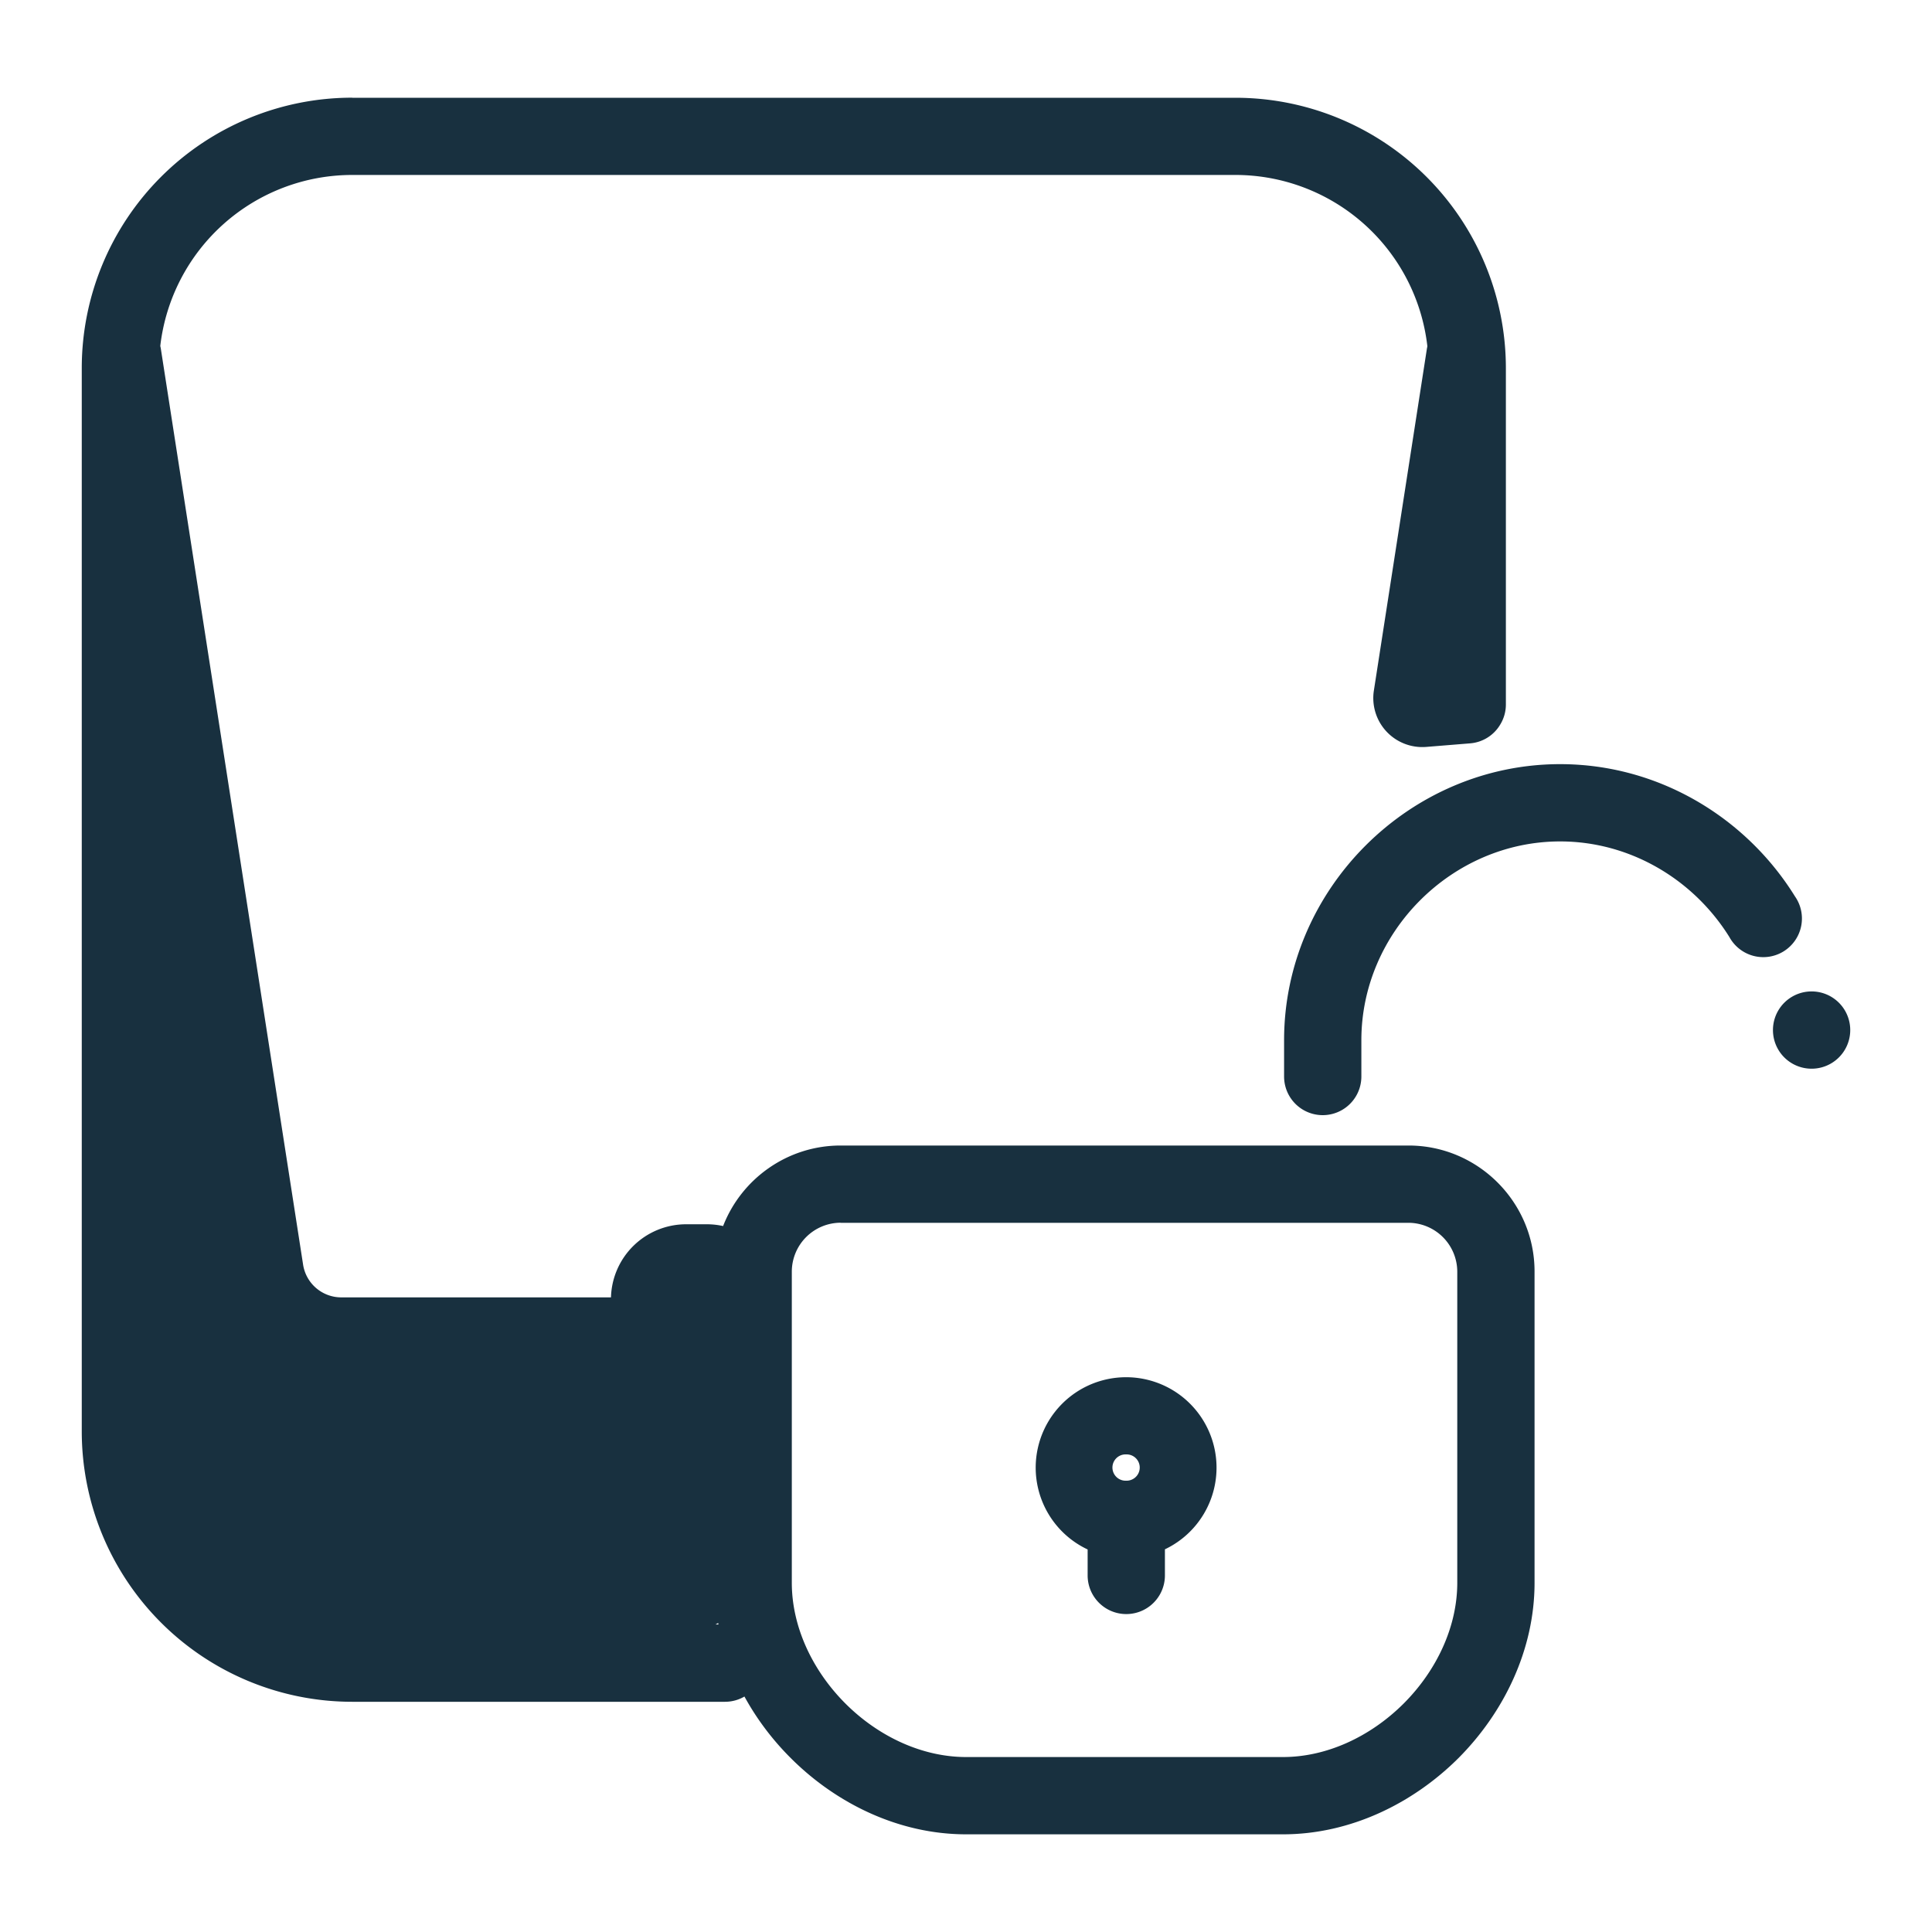 <svg width="25" height="25" viewBox="0 0 25 25" fill="none"><path fill-rule="evenodd" clip-rule="evenodd" d="M4.558 1.264a3.5 3.5 0 0 0-3.5 3.5v13.757a3.5 3.5 0 0 0 3.5 3.5h4.824a.498.498 0 0 0 .251-.068c.161.294.365.563.6.797.587.587 1.398.986 2.268.986h4.101c.87 0 1.681-.399 2.27-.986.586-.588.985-1.399.985-2.269v-4.028c0-.898-.733-1.63-1.63-1.63h-7.35c-.69 0-1.284.433-1.52 1.042a.979.979 0 0 0-.209-.023h-.27a.973.973 0 0 0-.972.946H4.417a.5.5 0 0 1-.495-.424L2.08 4.505l-.006-.028a2.5 2.5 0 0 1 2.484-2.213h11.43A2.5 2.5 0 0 1 18.47 4.48a.203.203 0 0 0-.002.013l-.003.013-.687 4.429a.634.634 0 0 0 .678.73l.567-.046a.499.499 0 0 0 .391-.245.497.497 0 0 0 .072-.26V4.765a3.5 3.5 0 0 0-3.5-3.5H4.558Zm4.735 19.738.004.019h-.039a.79.79 0 0 0 .024-.013l.011-.006Zm1.583-5.18a.634.634 0 0 0-.63.631v4.028c0 .564.262 1.13.693 1.562.431.431.998.693 1.562.693h4.101c.564 0 1.13-.262 1.562-.693.431-.432.693-.998.693-1.562v-4.028a.634.634 0 0 0-.63-.63h-7.35Zm4.198 4.226a1.17 1.17 0 1 0-1 .002v.336a.5.5 0 1 0 1 0v-.338Zm-.503-1.228a.17.17 0 0 0-.012.34h.026a.17.17 0 0 0-.014-.34Zm3.045-5.36c0-1.4 1.173-2.572 2.572-2.572.91 0 1.728.495 2.19 1.237a.5.5 0 1 0 .848-.527c-.63-1.016-1.76-1.71-3.038-1.71-1.952 0-3.572 1.62-3.572 3.572v.47a.5.5 0 0 0 1 0v-.47Zm5.826.369a.5.5 0 1 0 0-1 .5.5 0 0 0 0 1Z" fill="#18303F" yggColor="window_open_unlocked"/></svg>